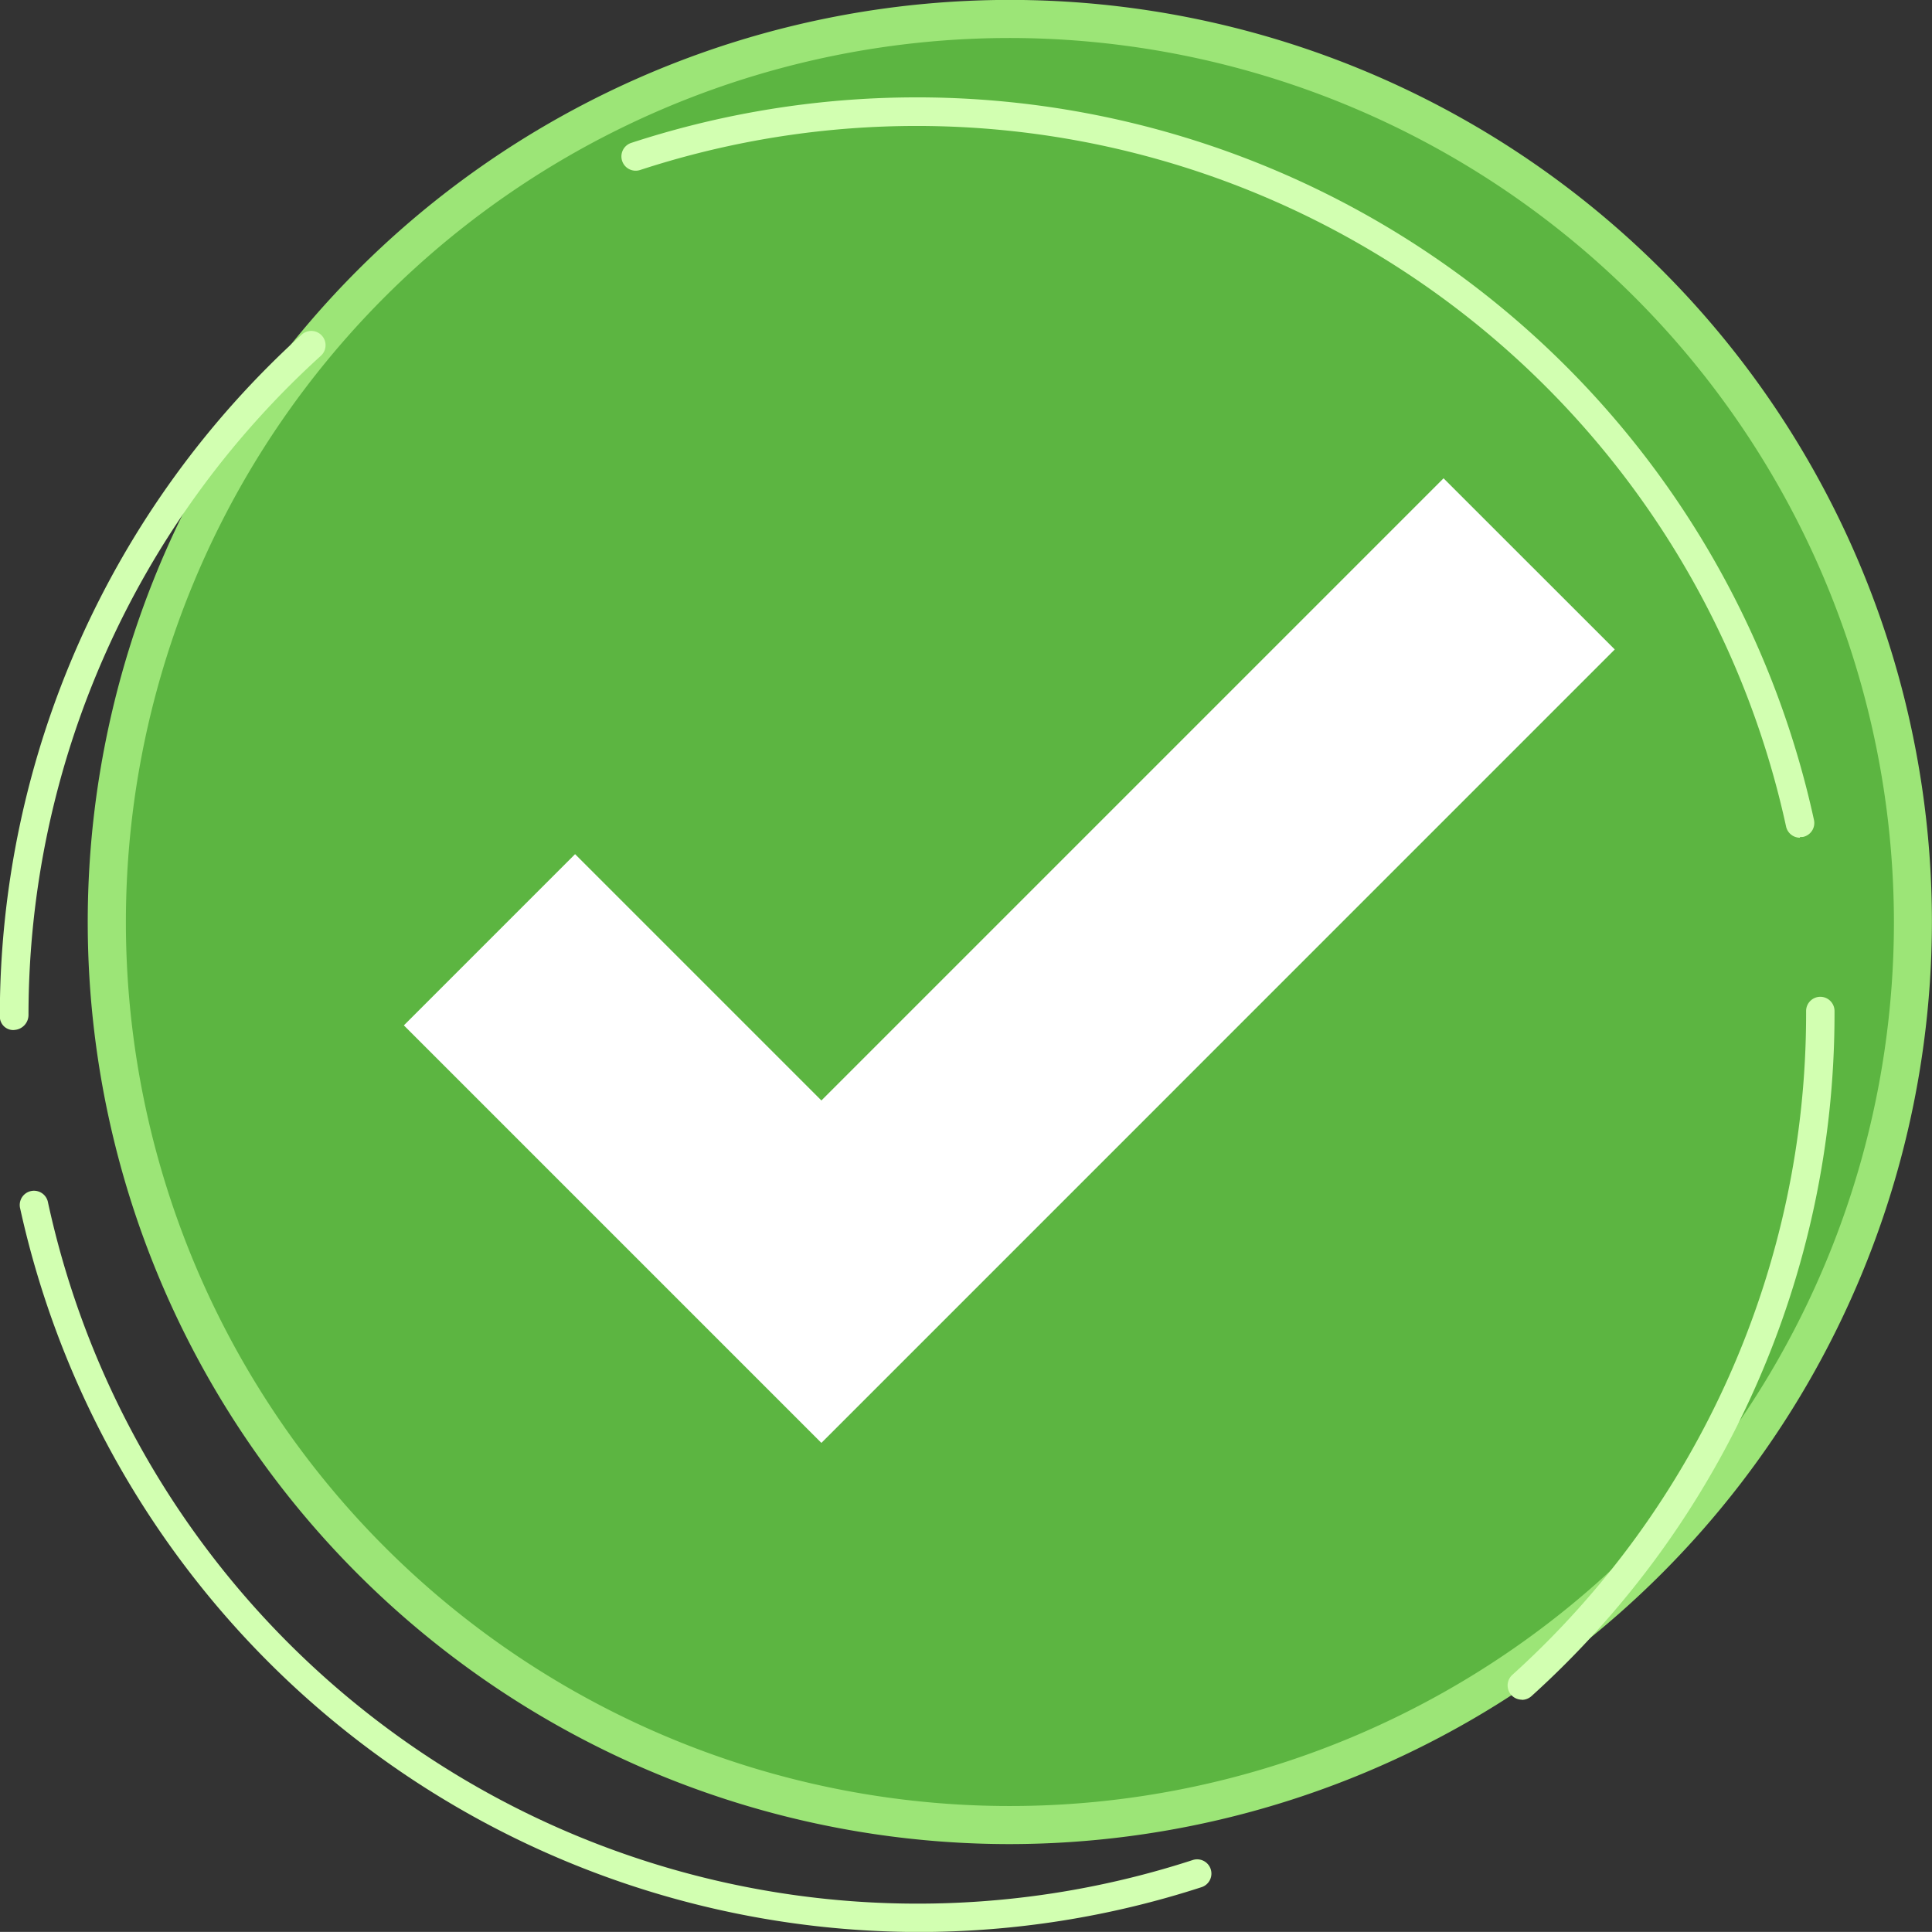 <svg xmlns="http://www.w3.org/2000/svg" width="24.001" height="24" viewBox="0 0 24.001 24">
  <rect x="0" y="0" width="24.001" height="24" fill="#333333" stroke="none"/>
  <g id="Group_19655" data-name="Group 19655" transform="translate(-23.008)">
    <g id="Group_19656" data-name="Group 19656" transform="translate(23.008)">
      <g id="Group_19653" data-name="Group 19653">
        <g id="Group_19657" data-name="Group 19657">
          <path id="Path_9299" data-name="Path 9299" d="M51.069,12.218A11.219,11.219,0,1,1,39.851,1,11.218,11.218,0,0,1,51.069,12.218" transform="translate(-27.304 -0.764)" fill="#5cb541"/>
          <path id="Path_9300" data-name="Path 9300" d="M39.086,22.909A11.455,11.455,0,1,1,50.54,11.455,11.468,11.468,0,0,1,39.086,22.909m0-22.437A10.982,10.982,0,1,0,50.068,11.455,10.995,10.995,0,0,0,39.086.472" transform="translate(-26.54)" fill="#9ce577"/>
          <path id="Path_9301" data-name="Path 9301" d="M34.4,27.914a11.447,11.447,0,0,1-11.144-9,.177.177,0,0,1,.346-.074A11.054,11.054,0,0,0,37.825,27.02a.177.177,0,0,1,.11.337,11.389,11.389,0,0,1-3.531.557m7.511-2.886a.177.177,0,0,1-.119-.309,11.062,11.062,0,0,0,3.649-8.2v-.045a.177.177,0,0,1,.176-.178h0a.177.177,0,0,1,.177.176v.048a11.418,11.418,0,0,1-3.766,8.465.179.179,0,0,1-.119.045m-18.73-8.321a.167.167,0,0,1-.177-.165v-.023A11.42,11.42,0,0,1,26.756,8.07a.177.177,0,0,1,.238.263,11.065,11.065,0,0,0-3.632,8.186.187.187,0,0,1-.177.189m22.184-2.388a.177.177,0,0,1-.173-.14A11.054,11.054,0,0,0,30.96,6.025a.177.177,0,0,1-.11-.337A11.408,11.408,0,0,1,45.543,14.1a.177.177,0,0,1-.136.21.169.169,0,0,1-.038,0" transform="translate(-23.008 -3.913)" fill="#d2ffb1"/>
          <path id="Path_9302" data-name="Path 9302" d="M50.762,38.058l-4.78-4.78L47.7,31.559l3.06,3.06,7.729-7.729,1.719,1.72Z" transform="translate(-40.559 -20.541)" fill="#fff"/>
          <path id="Path_9303" data-name="Path 9303" d="M49.444,37.147l-5.187-5.187,2.127-2.127,3.06,3.06,7.729-7.729L59.3,27.29Zm-4.372-5.187,4.372,4.372,9.041-9.041-1.312-1.312-7.729,7.729-3.06-3.06Z" transform="translate(-39.24 -19.222)" fill="#fff"/>
        </g>
      </g>
    </g>
  </g>
</svg>
